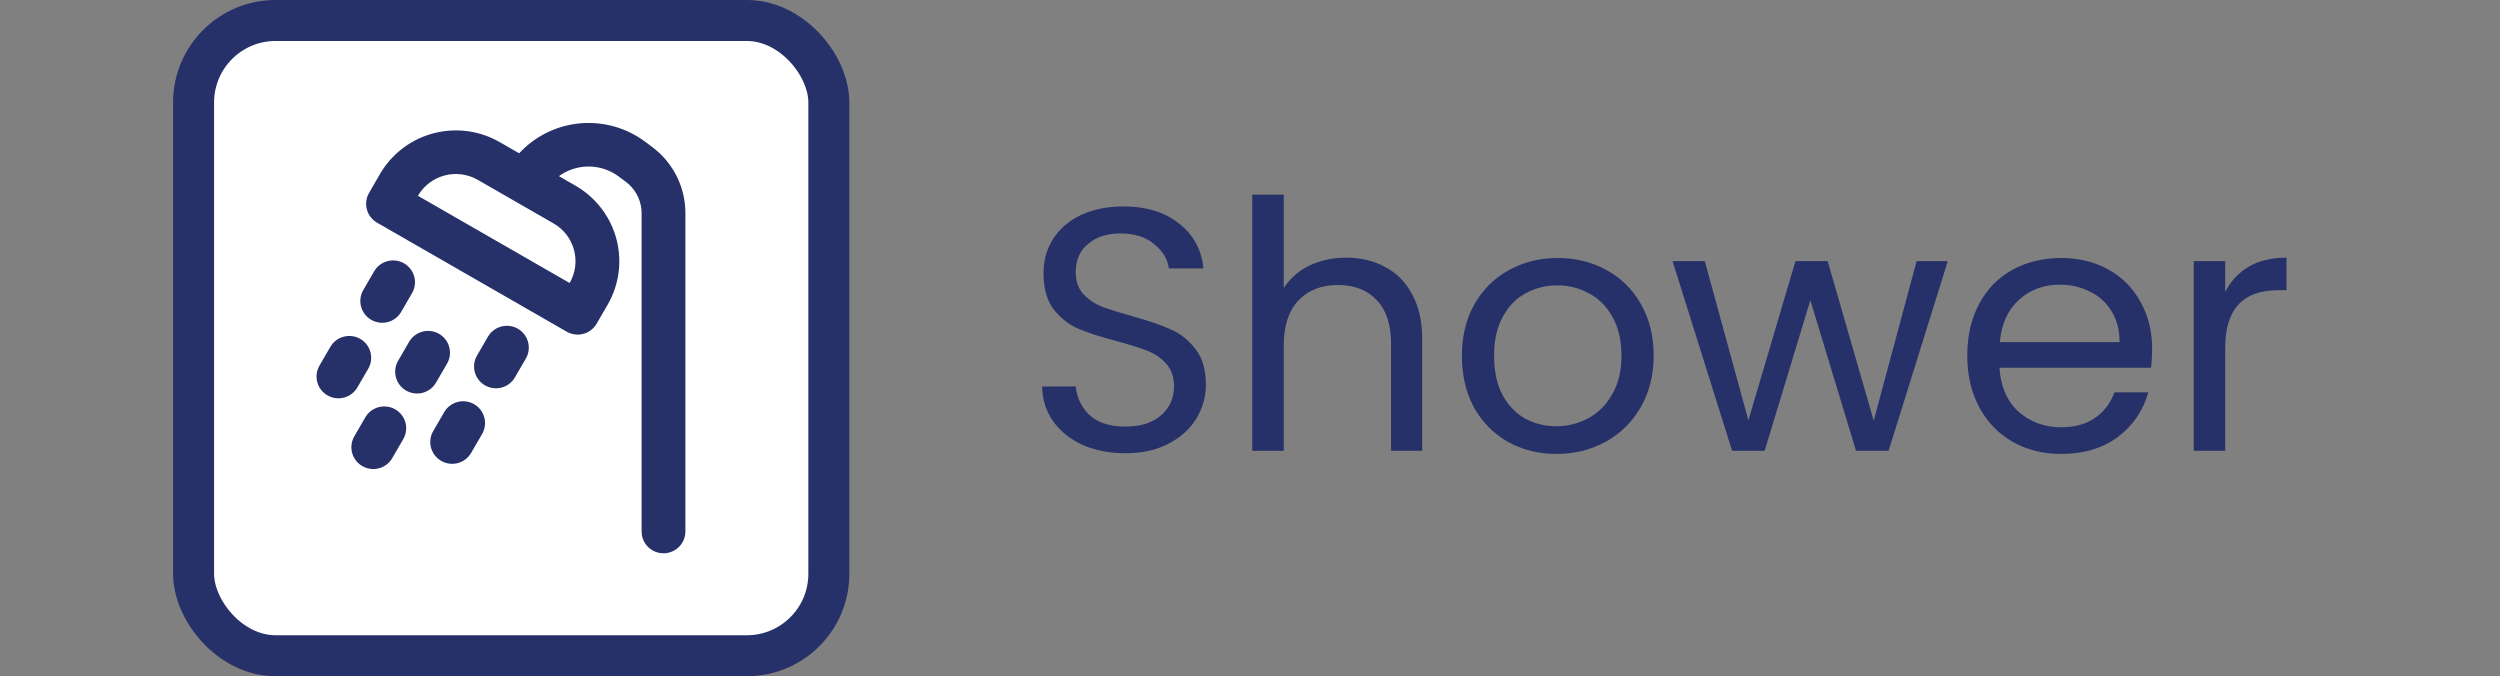 <svg width="122" height="33" viewBox="0 0 122 33" fill="none" xmlns="http://www.w3.org/2000/svg">
<rect x="0" y="0" width="122" height="33" fill="#808080" stroke="none"/>
<rect x="9.447" y="1" width="31" height="31" rx="4" fill="white"/>
<rect x="9.447" y="1" width="31" height="31" rx="4" stroke="#263069" stroke-width="2"/>
<path fill-rule="evenodd" clip-rule="evenodd" d="M25.336 7.481C26.08 6.675 27.09 6.161 28.182 6.032C29.274 5.903 30.377 6.168 31.289 6.779L31.482 6.915L31.827 7.173C32.298 7.524 32.686 7.974 32.965 8.49C33.243 9.006 33.406 9.576 33.44 10.161L33.447 10.399V25.937C33.447 26.208 33.342 26.469 33.155 26.666C32.968 26.864 32.713 26.982 32.441 26.998C32.169 27.014 31.901 26.926 31.692 26.752C31.483 26.578 31.349 26.331 31.317 26.062L31.31 25.937V10.399C31.309 10.133 31.253 9.871 31.145 9.628C31.038 9.386 30.88 9.168 30.683 8.989L30.544 8.875L30.199 8.618C29.805 8.323 29.331 8.152 28.839 8.129C28.346 8.106 27.858 8.23 27.438 8.487L27.275 8.596L28.085 9.062C29.032 9.607 29.734 10.493 30.046 11.537C30.357 12.582 30.254 13.705 29.758 14.677L29.649 14.876L29.115 15.797C28.984 16.023 28.774 16.192 28.526 16.274C28.277 16.356 28.008 16.345 27.767 16.242L27.655 16.186L18.401 10.867C18.174 10.736 18.003 10.527 17.921 10.28C17.839 10.032 17.851 9.763 17.954 9.524L18.01 9.413L18.544 8.492C19.091 7.548 19.981 6.85 21.03 6.54C22.079 6.23 23.208 6.332 24.183 6.826L24.383 6.934L25.336 7.481ZM19.288 19.976C19.533 20.117 19.712 20.349 19.786 20.622C19.859 20.895 19.821 21.185 19.679 21.429L19.145 22.351C19.075 22.473 18.982 22.58 18.871 22.666C18.759 22.752 18.632 22.815 18.496 22.852C18.36 22.888 18.218 22.898 18.078 22.88C17.938 22.862 17.804 22.816 17.682 22.746C17.559 22.676 17.453 22.583 17.367 22.471C17.281 22.36 17.219 22.233 17.183 22.097C17.147 21.961 17.138 21.82 17.157 21.681C17.176 21.542 17.223 21.408 17.294 21.287L17.828 20.365C17.97 20.121 18.203 19.943 18.477 19.87C18.751 19.797 19.043 19.835 19.288 19.976ZM21.673 20.119C21.808 19.882 22.03 19.706 22.292 19.627C22.554 19.548 22.837 19.572 23.081 19.694C23.326 19.816 23.514 20.027 23.607 20.284C23.7 20.54 23.69 20.822 23.581 21.072L23.524 21.183L22.99 22.104C22.853 22.338 22.632 22.512 22.371 22.59C22.11 22.667 21.829 22.642 21.586 22.521C21.342 22.399 21.155 22.189 21.062 21.935C20.968 21.68 20.976 21.4 21.083 21.151L21.139 21.04L21.673 20.119ZM17.58 16.537C17.826 16.678 18.005 16.911 18.078 17.183C18.152 17.456 18.113 17.746 17.971 17.991L17.437 18.912C17.294 19.154 17.061 19.331 16.788 19.403C16.516 19.474 16.225 19.436 15.981 19.295C15.737 19.155 15.558 18.924 15.484 18.653C15.41 18.382 15.447 18.092 15.586 17.848L16.121 16.927C16.262 16.683 16.496 16.504 16.77 16.431C17.043 16.358 17.335 16.396 17.58 16.537ZM21.425 16.291C21.671 16.432 21.85 16.664 21.923 16.937C21.996 17.209 21.958 17.5 21.816 17.744L21.282 18.665C21.212 18.787 21.119 18.894 21.008 18.98C20.896 19.066 20.769 19.129 20.633 19.166C20.497 19.203 20.355 19.213 20.215 19.195C20.076 19.176 19.941 19.131 19.819 19.061C19.697 18.991 19.59 18.897 19.504 18.786C19.419 18.674 19.356 18.547 19.32 18.411C19.284 18.276 19.275 18.134 19.294 17.995C19.313 17.856 19.36 17.722 19.431 17.601L19.965 16.68C20.107 16.436 20.341 16.257 20.614 16.184C20.888 16.111 21.18 16.149 21.425 16.291ZM23.81 16.433C23.946 16.198 24.168 16.023 24.429 15.944C24.69 15.866 24.972 15.89 25.216 16.012C25.46 16.134 25.648 16.344 25.741 16.599C25.834 16.855 25.826 17.136 25.718 17.385L25.661 17.497L25.127 18.419C24.99 18.653 24.769 18.827 24.508 18.904C24.247 18.982 23.966 18.957 23.723 18.835C23.48 18.714 23.292 18.504 23.199 18.249C23.105 17.995 23.113 17.714 23.22 17.465L23.276 17.355L23.81 16.433ZM19.718 12.851C19.963 12.992 20.142 13.224 20.215 13.497C20.289 13.77 20.25 14.06 20.109 14.304L19.574 15.226C19.432 15.468 19.198 15.644 18.926 15.716C18.653 15.788 18.363 15.749 18.118 15.609C17.874 15.468 17.695 15.237 17.621 14.966C17.547 14.695 17.584 14.406 17.724 14.162L18.258 13.24C18.4 12.996 18.633 12.818 18.907 12.745C19.18 12.672 19.472 12.71 19.718 12.851ZM20.395 9.555L27.798 13.811C28.082 13.322 28.158 12.741 28.012 12.196C27.865 11.651 27.507 11.186 27.016 10.904L23.314 8.776C22.824 8.494 22.24 8.417 21.693 8.563C21.145 8.71 20.678 9.066 20.395 9.555Z" fill="#263069"/>
<path d="M54.927 22.118C54.15 22.118 53.452 21.983 52.833 21.713C52.224 21.431 51.746 21.048 51.397 20.564C51.047 20.069 50.867 19.5 50.856 18.858H52.495C52.551 19.41 52.776 19.877 53.17 20.26C53.576 20.632 54.161 20.817 54.927 20.817C55.659 20.817 56.234 20.637 56.65 20.277C57.078 19.905 57.292 19.432 57.292 18.858C57.292 18.407 57.168 18.041 56.921 17.76C56.673 17.478 56.363 17.264 55.992 17.118C55.62 16.971 55.119 16.814 54.488 16.645C53.711 16.442 53.086 16.239 52.613 16.037C52.151 15.834 51.751 15.519 51.413 15.091C51.087 14.652 50.923 14.066 50.923 13.334C50.923 12.692 51.087 12.123 51.413 11.628C51.74 11.132 52.196 10.749 52.782 10.479C53.379 10.209 54.06 10.073 54.826 10.073C55.929 10.073 56.831 10.349 57.529 10.901C58.238 11.453 58.638 12.185 58.728 13.097H57.039C56.983 12.647 56.746 12.253 56.329 11.915C55.913 11.566 55.361 11.391 54.674 11.391C54.032 11.391 53.508 11.56 53.103 11.898C52.697 12.225 52.495 12.686 52.495 13.283C52.495 13.711 52.613 14.06 52.849 14.331C53.097 14.601 53.396 14.809 53.745 14.956C54.105 15.091 54.606 15.248 55.248 15.429C56.025 15.643 56.65 15.857 57.123 16.07C57.596 16.273 58.002 16.594 58.34 17.033C58.678 17.461 58.846 18.047 58.846 18.79C58.846 19.365 58.694 19.905 58.39 20.412C58.086 20.919 57.636 21.33 57.039 21.645C56.442 21.961 55.738 22.118 54.927 22.118ZM65.704 12.574C66.402 12.574 67.032 12.726 67.596 13.03C68.159 13.323 68.598 13.767 68.913 14.364C69.24 14.961 69.403 15.688 69.403 16.544V22H67.883V16.763C67.883 15.84 67.652 15.136 67.19 14.652C66.728 14.156 66.098 13.908 65.298 13.908C64.487 13.908 63.84 14.162 63.355 14.668C62.882 15.175 62.646 15.913 62.646 16.881V22H61.109V9.499H62.646V14.06C62.95 13.587 63.367 13.221 63.896 12.962C64.437 12.703 65.039 12.574 65.704 12.574ZM75.952 22.152C75.085 22.152 74.296 21.955 73.587 21.561C72.888 21.167 72.337 20.609 71.931 19.888C71.537 19.156 71.34 18.312 71.34 17.354C71.34 16.408 71.543 15.575 71.948 14.854C72.365 14.122 72.928 13.565 73.637 13.182C74.347 12.788 75.141 12.591 76.019 12.591C76.898 12.591 77.692 12.788 78.401 13.182C79.111 13.565 79.668 14.117 80.074 14.837C80.49 15.558 80.699 16.397 80.699 17.354C80.699 18.312 80.485 19.156 80.057 19.888C79.64 20.609 79.071 21.167 78.35 21.561C77.63 21.955 76.83 22.152 75.952 22.152ZM75.952 20.801C76.504 20.801 77.022 20.671 77.506 20.412C77.99 20.153 78.379 19.765 78.671 19.246C78.976 18.728 79.128 18.098 79.128 17.354C79.128 16.611 78.981 15.98 78.688 15.462C78.396 14.944 78.013 14.561 77.54 14.314C77.067 14.055 76.554 13.925 76.002 13.925C75.439 13.925 74.921 14.055 74.448 14.314C73.987 14.561 73.615 14.944 73.333 15.462C73.052 15.98 72.911 16.611 72.911 17.354C72.911 18.109 73.046 18.745 73.316 19.263C73.598 19.781 73.97 20.17 74.431 20.429C74.893 20.677 75.4 20.801 75.952 20.801ZM95.052 12.743L92.163 22H90.575L88.345 14.652L86.115 22H84.527L81.622 12.743H83.193L85.321 20.513L87.619 12.743H89.19L91.437 20.53L93.531 12.743H95.052ZM105.024 17.017C105.024 17.309 105.007 17.619 104.973 17.946H97.574C97.63 18.858 97.94 19.573 98.503 20.091C99.078 20.598 99.77 20.851 100.581 20.851C101.246 20.851 101.797 20.699 102.237 20.395C102.687 20.08 103.002 19.663 103.183 19.145H104.838C104.59 20.035 104.095 20.761 103.352 21.324C102.608 21.876 101.685 22.152 100.581 22.152C99.703 22.152 98.914 21.955 98.216 21.561C97.529 21.167 96.989 20.609 96.594 19.888C96.2 19.156 96.003 18.312 96.003 17.354C96.003 16.397 96.195 15.558 96.578 14.837C96.96 14.117 97.495 13.565 98.182 13.182C98.881 12.788 99.68 12.591 100.581 12.591C101.46 12.591 102.237 12.782 102.912 13.165C103.588 13.548 104.106 14.077 104.467 14.753C104.838 15.417 105.024 16.172 105.024 17.017ZM103.436 16.696C103.436 16.11 103.307 15.609 103.048 15.192C102.789 14.764 102.434 14.443 101.983 14.229C101.544 14.004 101.054 13.891 100.514 13.891C99.737 13.891 99.072 14.139 98.52 14.635C97.98 15.13 97.67 15.817 97.591 16.696H103.436ZM108.59 14.246C108.861 13.717 109.244 13.306 109.739 13.013C110.246 12.72 110.86 12.574 111.581 12.574V14.162H111.175C109.452 14.162 108.59 15.096 108.59 16.966V22H107.053V12.743H108.59V14.246Z" fill="#263069"/>
</svg>

